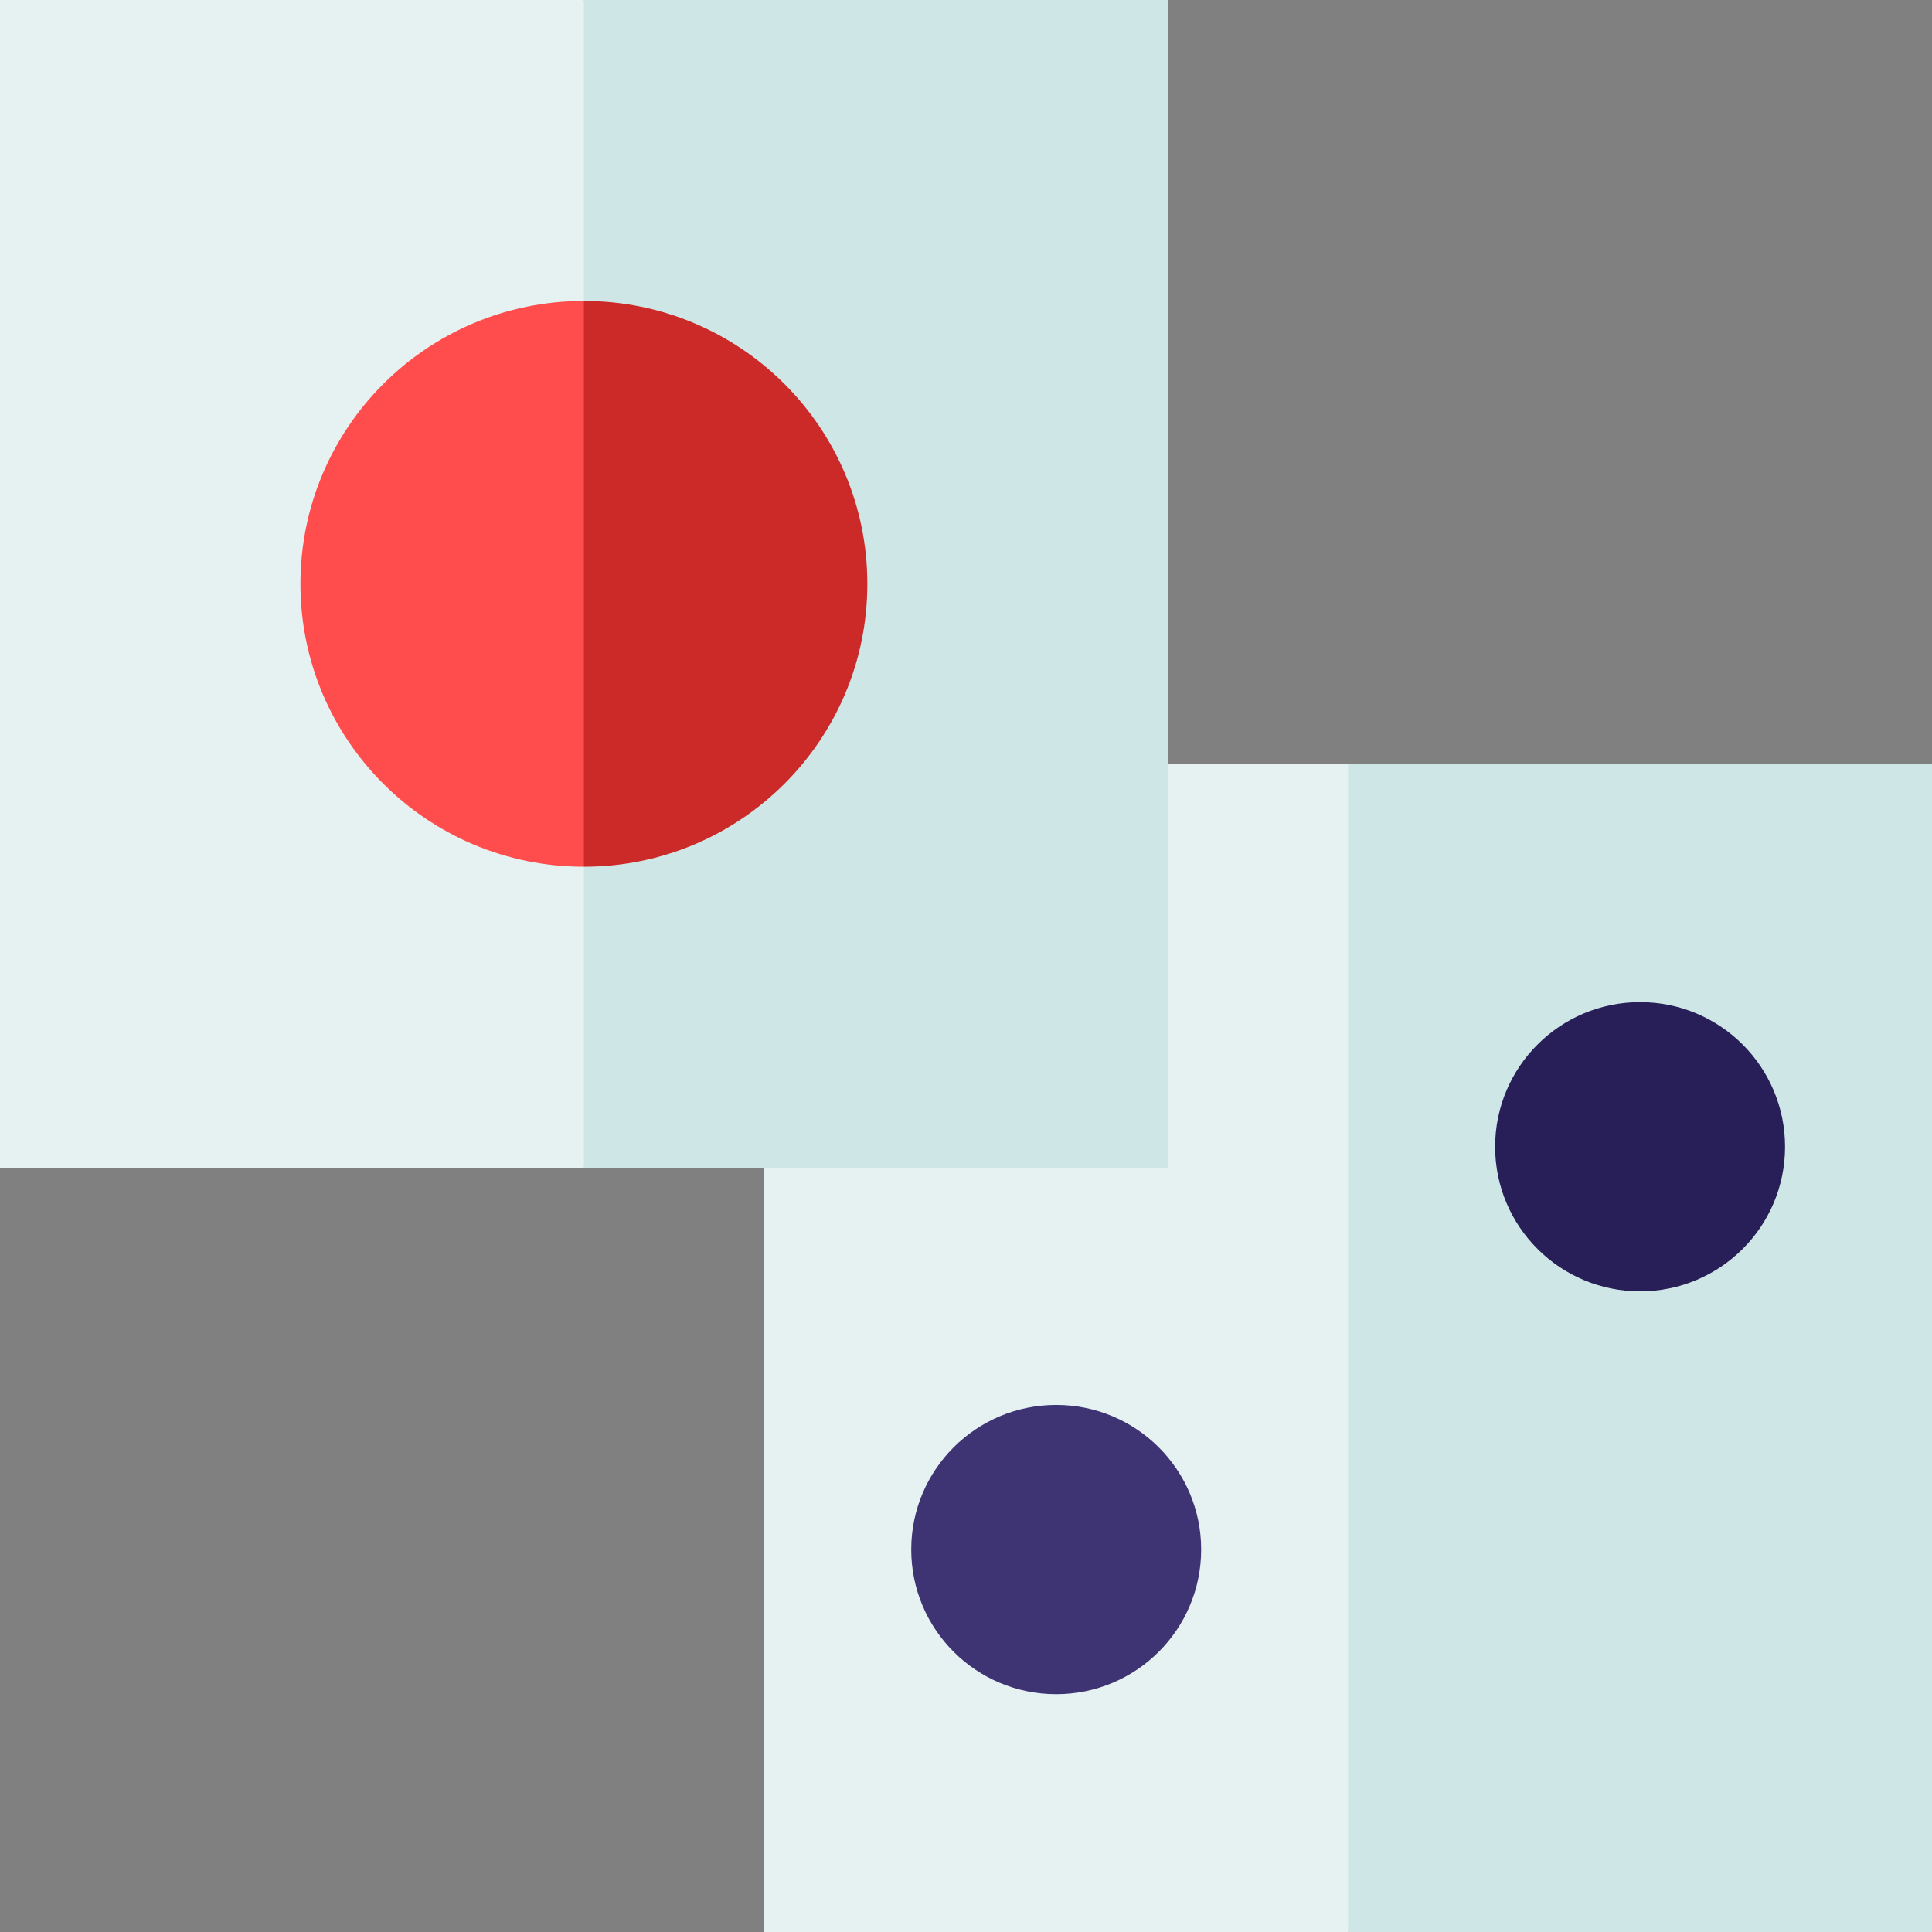 <svg width="32" height="32" viewBox="0 0 32 32" fill="none" xmlns="http://www.w3.org/2000/svg">
<rect x="0" y="0" width="32" height="32" fill="#808080" stroke="none"/>
<path d="M22.329 32H32V12.659H22.329L17.494 22.33L22.329 32Z" fill="#CFE6E6"/>
<path d="M12.659 12.659H22.329V32H12.659V12.659Z" fill="#E6F2F2"/>
<path d="M17.494 28.061C18.82 28.061 19.895 26.989 19.895 25.665C19.895 24.342 18.82 23.27 17.494 23.27C16.168 23.27 15.093 24.342 15.093 25.665C15.093 26.989 16.168 28.061 17.494 28.061Z" fill="#3E3373"/>
<path d="M27.165 21.389C28.491 21.389 29.566 20.317 29.566 18.994C29.566 17.67 28.491 16.598 27.165 16.598C25.839 16.598 24.764 17.67 24.764 18.994C24.764 20.317 25.839 21.389 27.165 21.389Z" fill="#281F59"/>
<path d="M9.671 19.341H19.341V0H9.671L4.835 9.671L9.671 19.341Z" fill="#CFE6E6"/>
<path d="M0 0H9.671V19.341H0V0Z" fill="#E6F2F2"/>
<path d="M14.366 9.671C14.366 12.258 12.264 14.356 9.671 14.356L7.809 9.575L9.671 4.985C12.264 4.985 14.366 7.083 14.366 9.671Z" fill="#CC2929"/>
<path d="M9.671 4.985V14.356C7.078 14.356 4.976 12.258 4.976 9.671C4.976 7.083 7.078 4.985 9.671 4.985Z" fill="#FF4D4D"/>
</svg>
